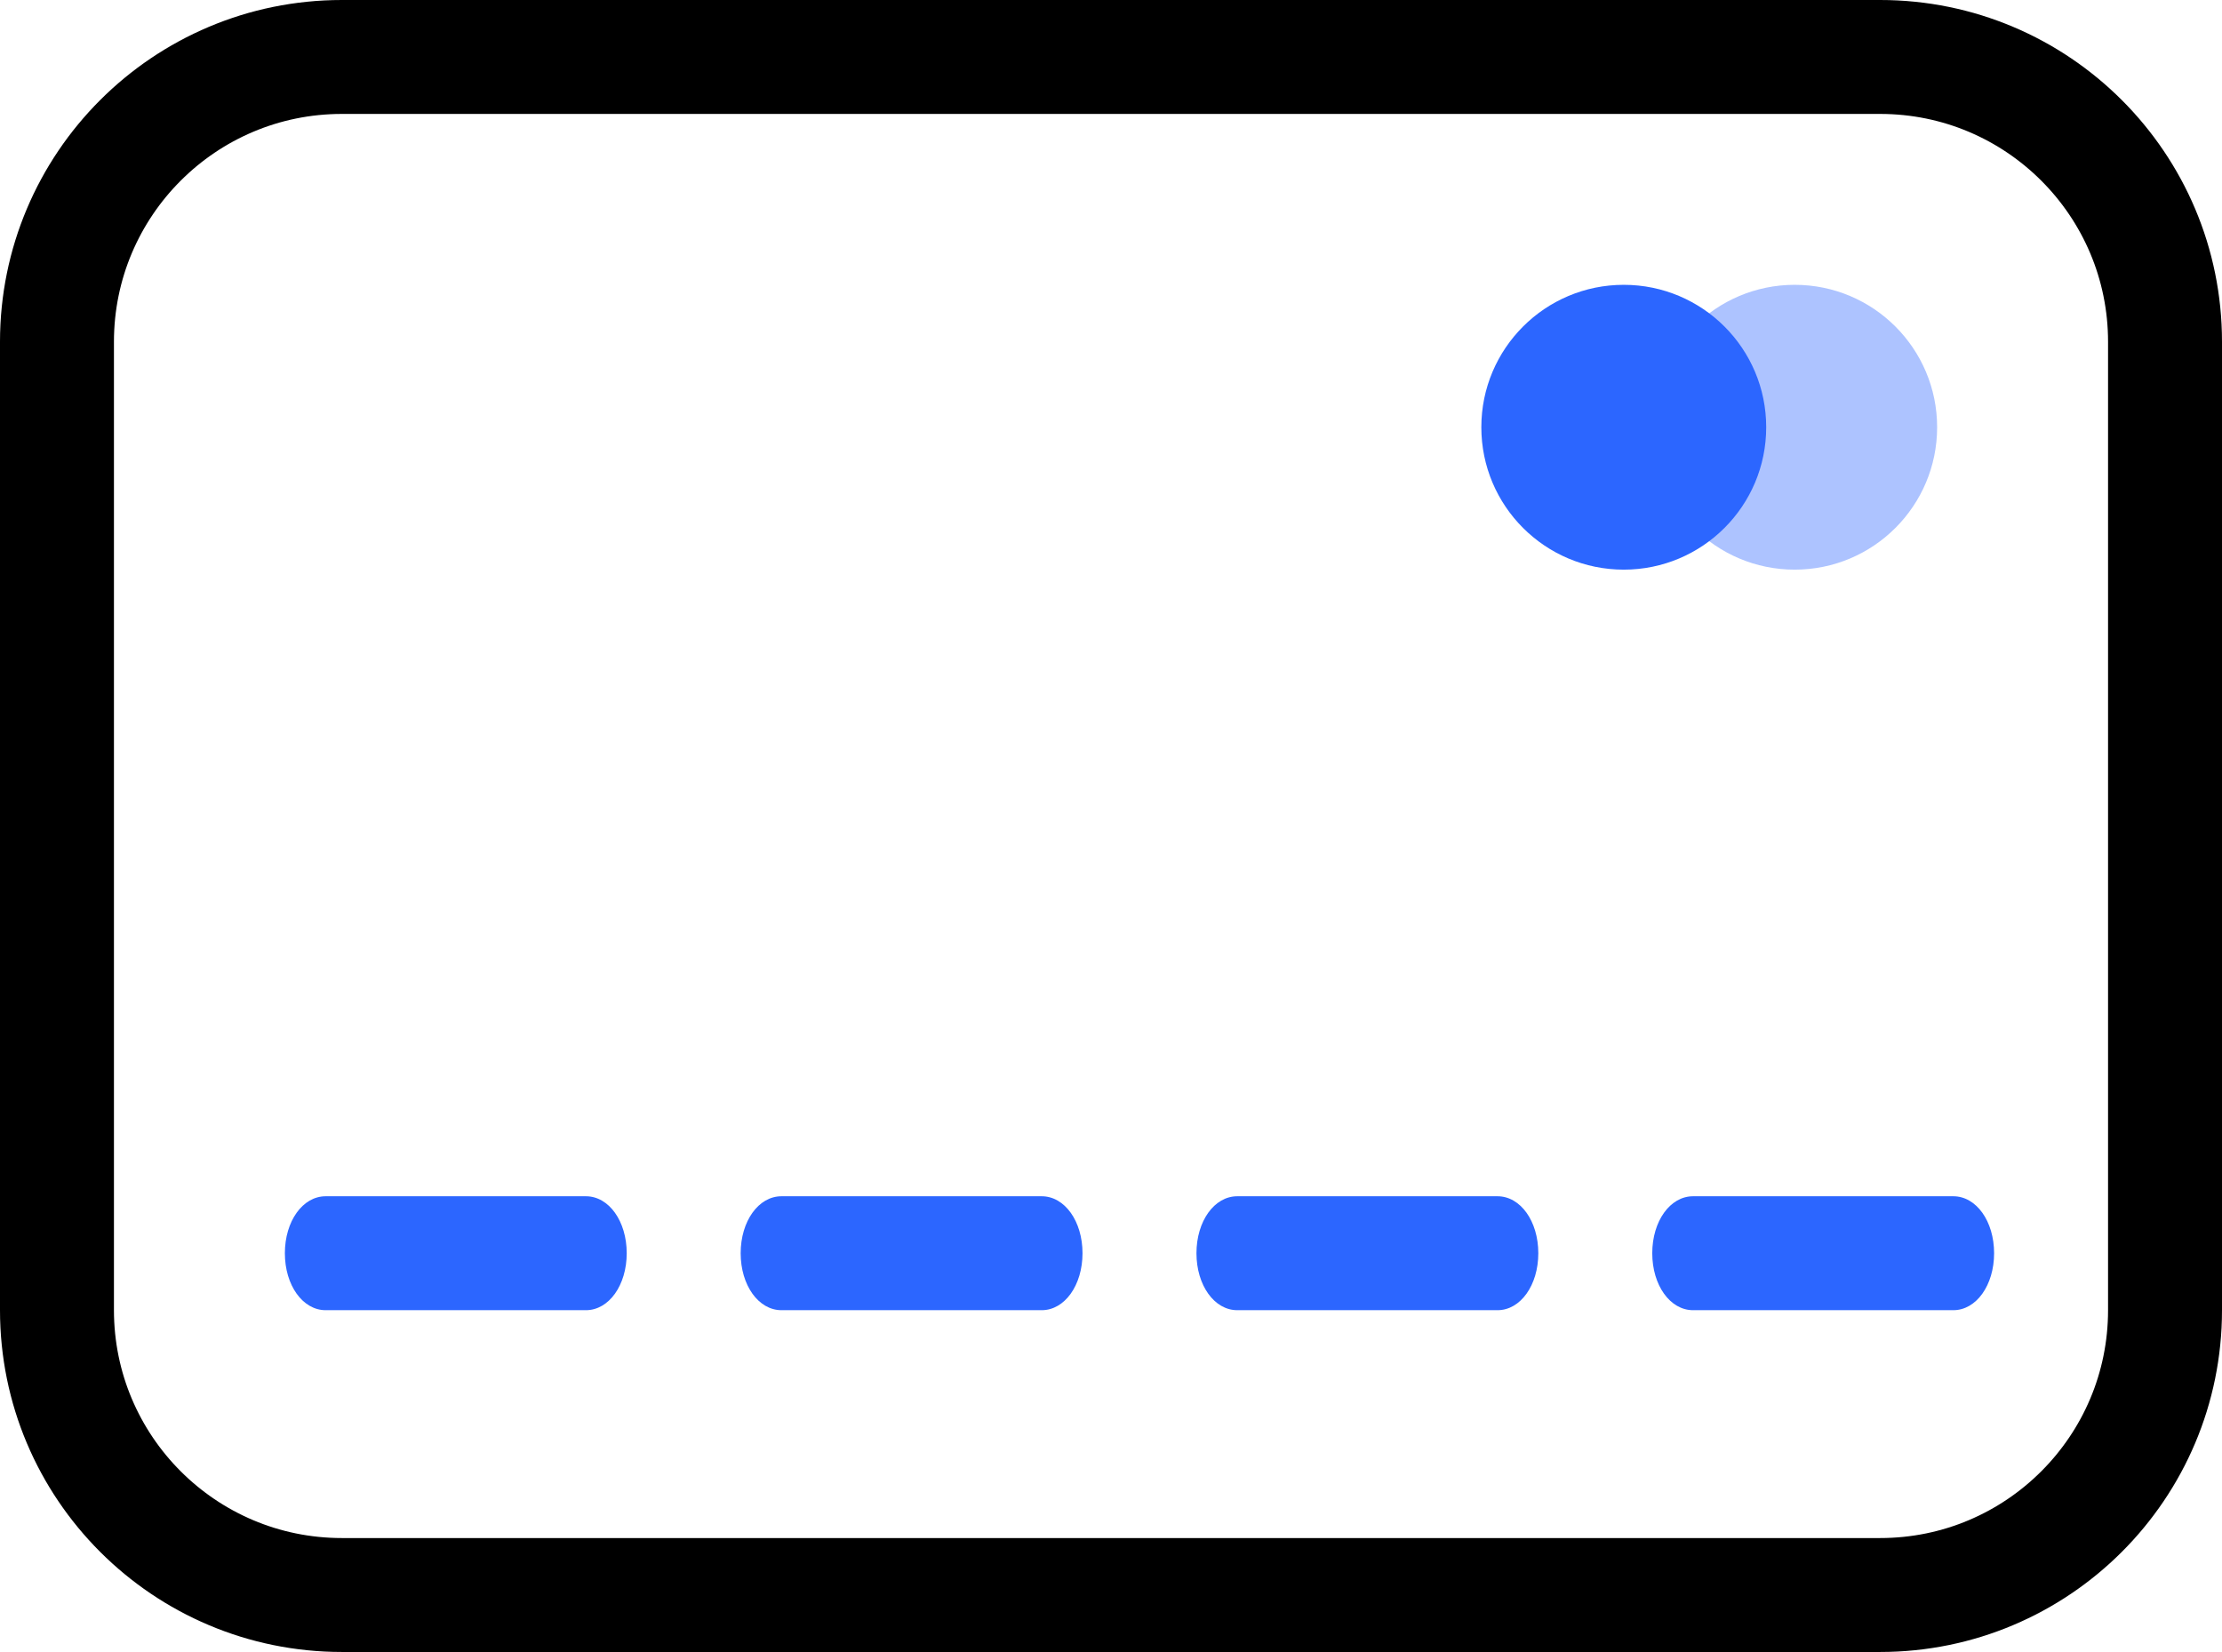 <svg width="39" height="29" viewBox="0 0 39 29" fill="none" xmlns="http://www.w3.org/2000/svg">
<path d="M1 6C1 3.239 3.239 1 6 1H33C35.761 1 38 3.239 38 6V23C38 25.761 35.761 28 33 28H6C3.239 28 1 25.761 1 23V6Z" stroke="black" stroke-width="2"/>
<circle cx="31.5" cy="7.5" r="2.5" fill="#ADC3FF"/>
<path d="M10.284 23H5.716C5.313 23 5 22.562 5 22C5 21.438 5.313 21 5.716 21H10.284C10.687 21 11 21.438 11 22C11 22.562 10.687 23 10.284 23Z" fill="#2C66FF"/>
<path d="M18.284 23H13.716C13.313 23 13 22.562 13 22C13 21.438 13.313 21 13.716 21H18.284C18.687 21 19 21.438 19 22C19 22.562 18.687 23 18.284 23Z" fill="#2C66FF"/>
<path d="M26.284 23H21.716C21.313 23 21 22.562 21 22C21 21.438 21.313 21 21.716 21H26.284C26.687 21 27 21.438 27 22C27 22.562 26.687 23 26.284 23Z" fill="#2C66FF"/>
<path d="M34.284 23H29.716C29.313 23 29 22.562 29 22C29 21.438 29.313 21 29.716 21H34.284C34.687 21 35 21.438 35 22C35 22.562 34.687 23 34.284 23Z" fill="#2C66FF"/>
<circle cx="28.5" cy="7.5" r="2.5" fill="#2C66FF"/>
</svg>
